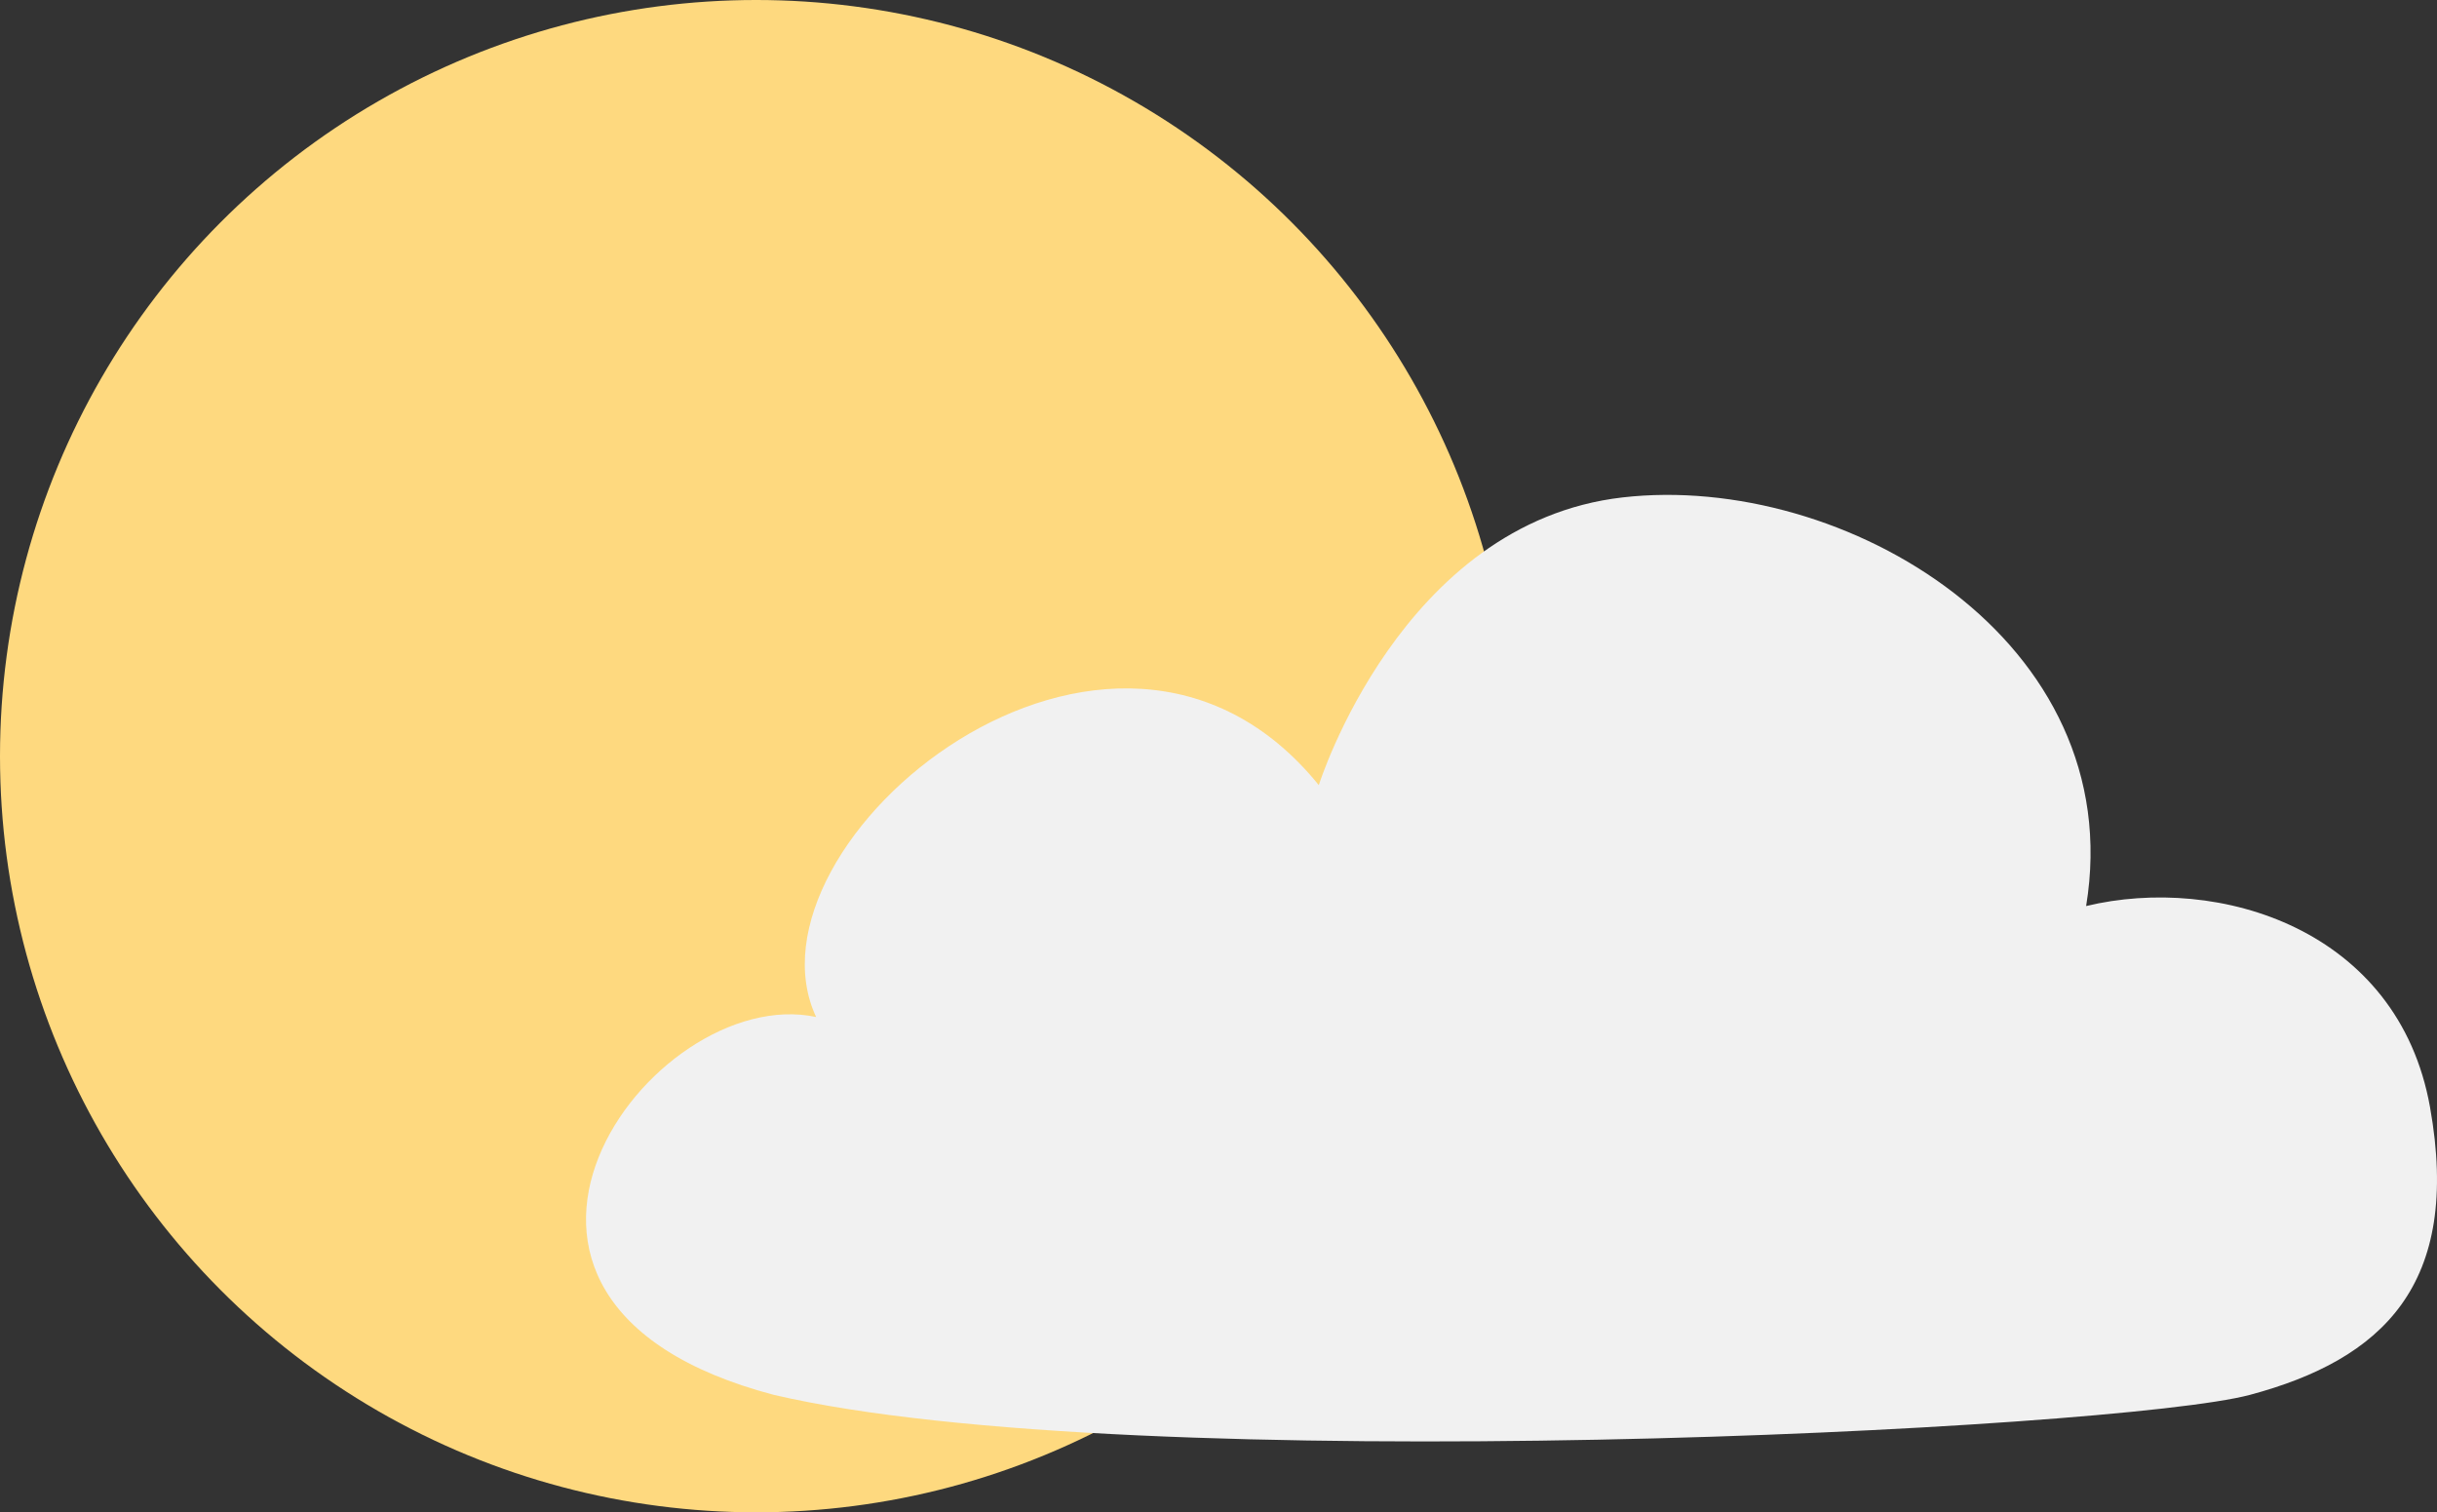 <svg xmlns="http://www.w3.org/2000/svg" width="138.591" height="86" viewBox="0 0 138.591 86">
  <rect x="0" y="0" width="138.591" height="86" fill="#333333" stroke="none"/>
  <g id="组_8" data-name="组 8" transform="translate(-172 -135)">
    <circle id="椭圆_7" data-name="椭圆 7" cx="43" cy="43" r="43" transform="translate(172 135)" fill="#fed97f"/>
    <path id="路径_9" data-name="路径 9" d="M2206,212.319c20.518,4.795,76.461,2.009,83.958,0s12.047-6.233,10.236-16.362-12.018-13.246-19.557-11.434c2.474-15.057-13.752-24.68-26.355-23.238S2237,177.647,2237,177.647c-11.8-14.551-33.214,3.264-28.588,13.186C2199.03,188.829,2185.615,206.947,2206,212.319Z" transform="translate(-1990 2)" fill="#f1f1f1"/>
  </g>
</svg>
